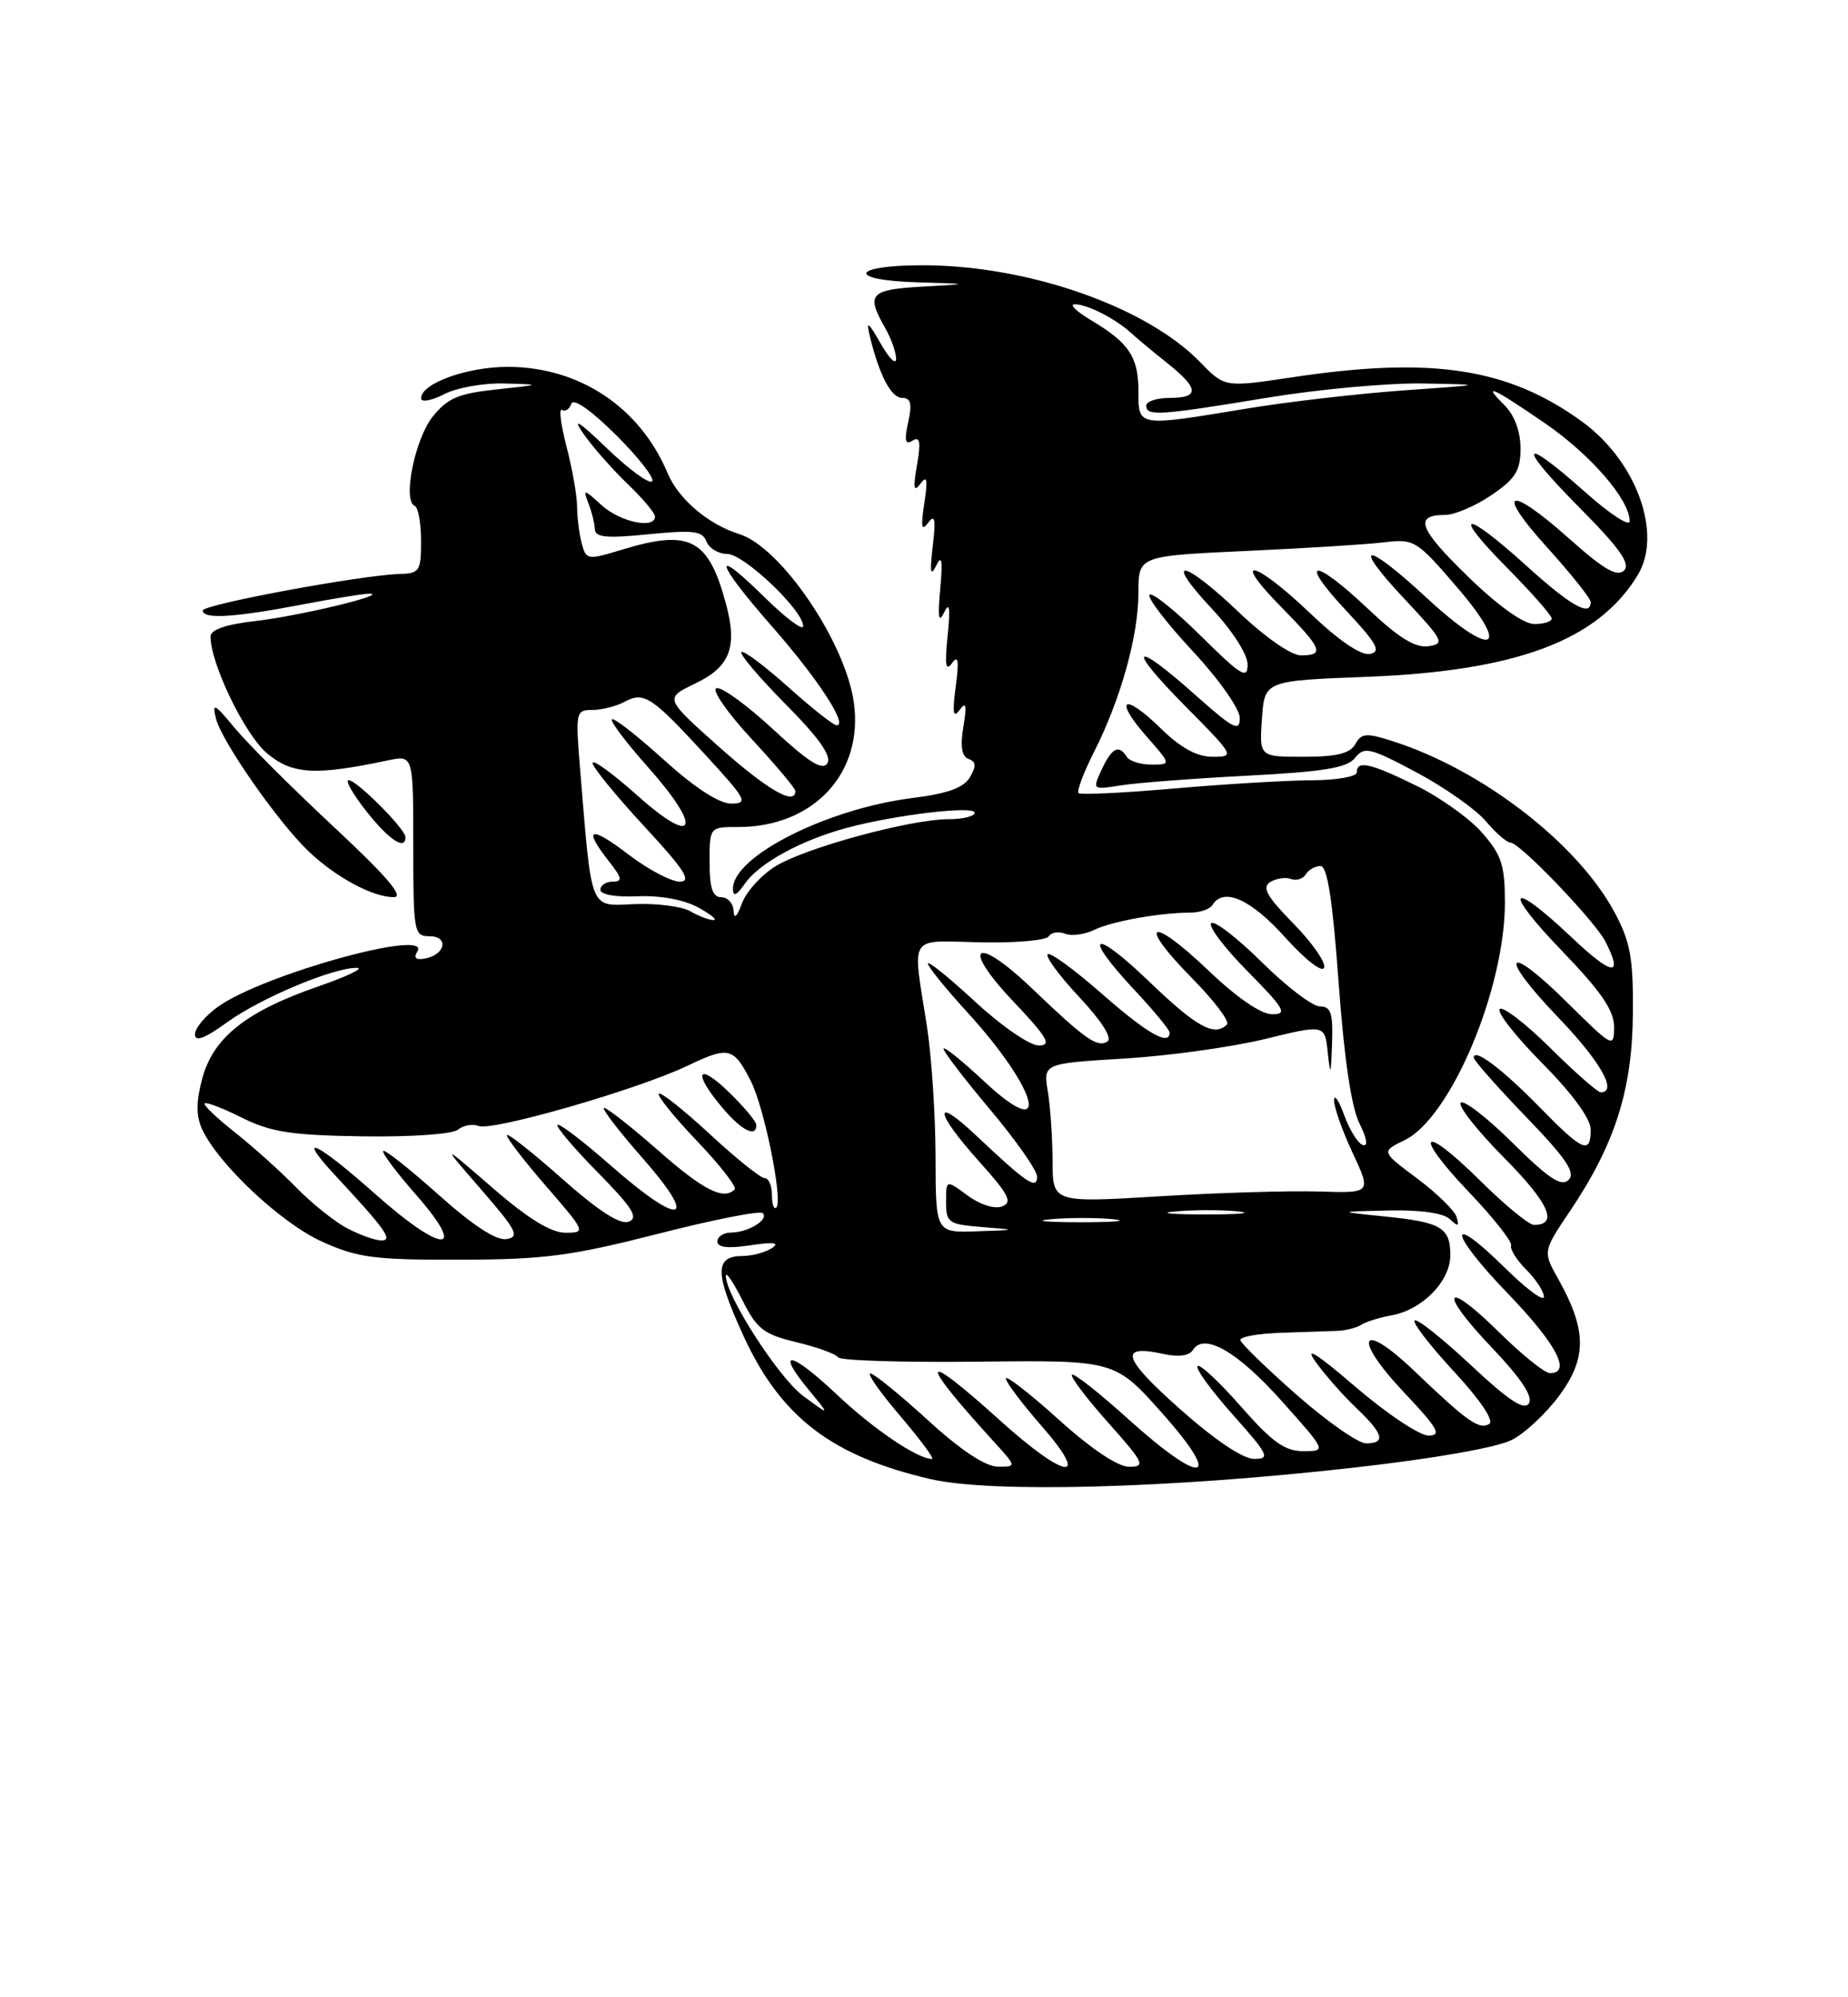 <?xml version="1.0" encoding="UTF-8" standalone="no"?>
<!DOCTYPE svg PUBLIC "-//W3C//DTD SVG 1.1//EN" "http://www.w3.org/Graphics/SVG/1.1/DTD/svg11.dtd" >
<svg xmlns="http://www.w3.org/2000/svg" xmlns:xlink="http://www.w3.org/1999/xlink" version="1.1" viewBox="0 0 237 256">
 <g >
 <path fill="currentColor"
d=" M 173.63 188.11 C 183.95 186.95 192.01 185.53 193.90 184.55 C 195.63 183.66 198.41 181.04 200.09 178.72 C 203.53 173.97 203.47 170.43 199.85 163.95 C 197.86 160.41 197.86 160.41 201.35 155.22 C 207.10 146.68 209.33 139.70 209.41 130.00 C 209.48 122.88 209.10 120.77 207.12 117.04 C 202.39 108.15 190.15 98.69 178.61 95.00 C 175.22 93.91 174.60 93.96 173.81 95.38 C 173.14 96.58 171.42 97.00 167.20 97.00 C 161.50 97.00 161.50 97.00 161.84 92.13 C 162.18 87.25 162.18 87.25 175.34 86.75 C 194.51 86.00 204.94 82.09 210.03 73.72 C 213.25 68.41 209.87 59.09 202.87 54.02 C 193.40 47.16 183.64 45.67 165.78 48.35 C 157.07 49.66 157.07 49.66 153.94 46.44 C 147.03 39.31 131.84 34.00 118.34 34.00 C 109.06 34.00 108.54 35.93 117.75 36.19 C 124.50 36.39 124.50 36.39 118.25 36.74 C 111.57 37.12 111.04 37.70 113.50 42.00 C 114.29 43.38 114.93 45.17 114.92 46.00 C 114.92 46.83 114.02 45.92 112.92 44.00 C 111.37 41.27 111.06 41.05 111.53 43.00 C 112.75 48.07 114.28 51.00 115.70 51.00 C 116.81 51.00 117.00 51.74 116.47 54.13 C 115.95 56.49 116.09 57.06 117.03 56.48 C 117.98 55.89 118.12 56.63 117.60 59.61 C 117.08 62.58 117.19 63.15 118.04 62.00 C 118.89 60.85 119.01 61.43 118.54 64.50 C 118.07 67.58 118.18 68.15 119.04 67.00 C 119.90 65.85 120.04 66.54 119.62 70.00 C 119.23 73.34 119.34 73.98 120.06 72.50 C 120.78 71.02 120.92 71.80 120.58 75.50 C 120.25 79.15 120.38 79.96 121.08 78.50 C 121.77 77.06 121.89 77.89 121.53 81.50 C 121.14 85.22 121.29 86.12 122.09 85.00 C 122.89 83.88 123.01 84.65 122.57 88.00 C 122.12 91.38 122.24 92.13 123.06 91.00 C 123.89 89.86 124.01 90.37 123.55 93.16 C 123.13 95.67 123.34 96.96 124.22 97.28 C 125.19 97.63 125.23 98.20 124.39 99.62 C 123.60 100.97 121.53 101.72 117.04 102.28 C 106.09 103.65 94.00 109.75 94.00 113.90 C 94.00 115.00 94.45 114.80 95.57 113.21 C 97.38 110.62 102.77 107.68 108.57 106.12 C 114.79 104.44 125.00 103.23 125.00 104.17 C 125.00 104.62 123.50 105.00 121.66 105.00 C 116.76 105.00 103.29 108.66 99.46 111.03 C 97.63 112.15 95.70 114.30 95.15 115.79 C 94.52 117.52 94.13 117.87 94.08 116.75 C 94.04 115.79 93.33 115.00 92.50 115.00 C 91.39 115.00 91.00 113.83 91.00 110.50 C 91.00 106.00 91.00 106.00 94.68 106.00 C 104.33 106.00 110.75 99.11 109.51 90.08 C 108.44 82.32 100.14 70.11 94.80 68.45 C 90.85 67.23 87.01 63.96 85.63 60.67 C 82.09 52.23 74.36 47.06 65.20 47.02 C 59.94 47.00 54.00 49.14 54.00 51.05 C 54.00 51.60 55.33 51.36 56.95 50.53 C 58.57 49.69 62.06 49.07 64.70 49.15 C 69.50 49.29 69.50 49.29 63.64 49.92 C 58.77 50.44 57.39 51.03 55.48 53.42 C 53.20 56.28 51.61 64.19 53.18 64.83 C 53.63 65.02 54.00 67.04 54.00 69.33 C 54.00 73.19 53.80 73.51 51.25 73.57 C 46.38 73.70 26.00 77.48 26.00 78.25 C 26.00 79.39 30.02 79.15 38.66 77.50 C 42.97 76.68 46.95 76.04 47.50 76.09 C 49.58 76.27 38.26 78.97 32.75 79.60 C 28.95 80.03 27.00 80.71 27.00 81.59 C 27.00 85.07 31.40 94.16 34.23 96.54 C 37.47 99.26 40.37 99.44 49.75 97.46 C 53.00 96.77 53.00 96.77 53.00 108.39 C 53.00 119.49 53.09 120.00 55.08 120.00 C 57.58 120.00 57.14 122.34 54.55 122.85 C 53.34 123.08 53.01 122.79 53.52 121.96 C 55.41 118.91 33.79 124.88 27.98 129.02 C 26.34 130.18 25.00 131.78 25.00 132.57 C 25.00 133.58 26.25 133.11 29.11 131.04 C 33.42 127.92 42.87 123.96 45.79 124.06 C 46.73 124.09 44.45 125.18 40.71 126.47 C 31.58 129.63 27.35 133.00 25.95 138.20 C 25.14 141.18 25.13 143.00 25.91 144.71 C 27.95 149.17 36.04 156.77 41.29 159.14 C 45.88 161.21 47.98 161.49 59.00 161.46 C 69.79 161.44 73.25 160.98 84.35 158.15 C 91.41 156.34 97.48 155.14 97.82 155.49 C 98.65 156.31 95.96 157.97 93.75 157.98 C 92.79 157.99 92.00 158.51 92.00 159.13 C 92.00 159.89 93.38 160.05 96.25 159.61 C 99.23 159.16 100.05 159.27 99.00 159.97 C 98.17 160.52 96.47 160.98 95.22 160.98 C 91.64 161.01 91.65 163.13 95.30 171.12 C 100.08 181.61 106.67 186.66 119.39 189.59 C 127.26 191.39 150.12 190.77 173.63 188.11 Z  M 42.76 105.94 C 37.42 100.96 31.71 95.26 30.07 93.27 C 27.51 90.17 27.18 90.00 27.69 92.08 C 28.42 95.03 35.74 105.50 39.65 109.19 C 43.14 112.48 47.82 114.99 50.49 114.99 C 51.90 115.00 49.67 112.38 42.76 105.94 Z  M 52.00 107.30 C 52.00 106.26 45.75 100.00 44.72 100.00 C 44.23 100.00 45.26 101.80 47.00 104.00 C 49.90 107.67 52.00 109.05 52.00 107.30 Z  M 119.00 182.03 C 115.42 178.76 112.11 176.07 111.63 176.04 C 111.15 176.02 112.87 178.47 115.46 181.50 C 118.04 184.53 119.87 187.00 119.53 187.00 C 117.67 187.00 111.98 183.15 107.30 178.72 C 101.44 173.18 99.33 172.83 103.70 178.12 C 106.49 181.50 106.49 181.50 102.99 178.91 C 99.83 176.57 93.01 165.95 93.09 163.50 C 93.11 162.95 94.07 164.39 95.23 166.69 C 97.07 170.35 97.95 171.03 102.17 172.04 C 104.83 172.68 107.22 173.55 107.48 173.97 C 107.74 174.39 115.84 174.64 125.48 174.53 C 143.00 174.33 143.00 174.33 149.08 181.17 C 156.99 190.07 154.25 190.51 144.69 181.88 C 140.96 178.51 137.71 175.96 137.47 176.20 C 137.23 176.44 139.31 179.19 142.10 182.32 C 146.72 187.50 146.96 188.00 144.82 188.00 C 143.35 188.00 139.94 185.71 135.74 181.92 C 132.03 178.58 129.00 176.22 129.00 176.69 C 129.00 177.15 131.06 179.89 133.58 182.77 C 140.01 190.13 136.65 189.65 128.18 182.00 C 117.96 172.78 117.63 174.01 127.43 184.75 C 130.39 188.00 130.39 188.00 127.95 187.98 C 126.37 187.97 123.19 185.86 119.00 182.03 Z  M 151.26 180.54 C 143.97 174.06 143.44 172.28 149.15 173.53 C 151.11 173.96 152.51 173.79 152.97 173.05 C 154.39 170.75 158.68 173.20 164.36 179.56 C 170.12 186.00 170.12 186.00 167.15 186.00 C 164.77 186.00 163.15 184.84 159.14 180.27 C 156.38 177.12 153.87 174.79 153.58 175.09 C 153.28 175.39 155.31 178.19 158.10 181.32 C 162.70 186.48 162.95 187.00 160.83 186.99 C 159.39 186.99 155.74 184.53 151.26 180.54 Z  M 166.26 178.75 C 162.35 175.31 159.11 172.16 159.07 171.75 C 159.03 171.34 161.36 170.92 164.25 170.83 C 167.14 170.73 170.40 170.62 171.50 170.58 C 172.60 170.54 173.98 170.19 174.57 169.80 C 175.16 169.42 176.91 168.87 178.46 168.59 C 182.42 167.88 186.00 164.21 186.00 160.88 C 186.00 157.33 184.82 156.64 177.50 155.91 C 171.50 155.30 171.50 155.30 178.05 155.15 C 182.11 155.06 185.10 155.47 185.93 156.25 C 186.99 157.26 187.16 157.21 186.81 156.00 C 186.57 155.18 184.29 152.95 181.75 151.05 C 177.12 147.60 177.12 147.60 180.13 146.14 C 186.04 143.28 193.00 126.79 193.00 115.68 C 193.00 110.90 192.57 109.57 190.07 106.73 C 188.46 104.89 184.66 102.18 181.63 100.70 C 175.72 97.80 174.00 97.42 174.00 99.00 C 174.00 99.55 171.41 100.00 168.25 100.01 C 165.09 100.02 157.16 100.49 150.63 101.06 C 144.11 101.63 138.57 101.90 138.32 101.65 C 138.07 101.40 138.97 99.02 140.32 96.35 C 143.74 89.59 146.00 81.48 146.00 75.95 C 146.00 71.26 146.00 71.26 159.75 70.62 C 167.31 70.28 175.30 69.78 177.50 69.51 C 181.37 69.05 181.68 69.24 186.86 75.27 C 193.98 83.54 191.37 84.41 182.91 76.58 C 175.04 69.29 173.21 69.40 180.10 76.75 C 185.12 82.10 185.34 82.52 183.18 82.83 C 181.51 83.07 179.36 81.74 175.49 78.08 C 168.45 71.42 166.35 71.53 172.61 78.23 C 176.62 82.52 177.17 83.53 175.68 83.82 C 174.54 84.04 171.70 82.11 168.01 78.59 C 160.87 71.78 157.70 71.09 164.29 77.78 C 169.58 83.16 169.93 84.00 166.84 84.00 C 165.59 84.00 162.26 81.69 158.91 78.50 C 151.73 71.65 149.09 71.25 155.36 77.96 C 158.05 80.83 160.00 83.87 160.00 85.18 C 160.00 87.12 159.15 86.60 154.03 81.53 C 150.74 78.27 147.77 75.89 147.43 76.23 C 147.09 76.57 149.56 79.80 152.91 83.40 C 156.36 87.11 159.00 90.86 159.00 92.05 C 159.00 93.85 158.15 93.40 153.30 89.08 C 145.20 81.86 144.35 82.78 152.00 90.50 C 158.33 96.89 158.39 97.00 155.51 97.00 C 153.49 97.00 151.42 95.86 148.81 93.31 C 144.10 88.71 142.77 89.53 147.04 94.39 C 150.21 98.00 150.21 98.00 147.66 98.00 C 146.26 98.00 144.84 97.55 144.50 97.00 C 143.50 95.38 142.58 95.85 141.29 98.63 C 140.08 101.24 140.08 101.24 143.79 100.66 C 145.83 100.33 153.12 99.78 160.00 99.42 C 169.82 98.91 172.78 98.42 173.79 97.13 C 174.97 95.65 175.69 95.82 181.66 99.00 C 185.27 100.92 189.27 103.74 190.55 105.25 C 191.83 106.76 193.25 108.00 193.72 108.00 C 194.91 108.00 204.53 118.04 205.89 120.68 C 208.23 125.28 206.80 125.10 201.56 120.15 C 193.53 112.55 192.60 113.89 200.34 121.90 C 205.34 127.09 207.00 129.51 207.00 131.62 C 207.00 134.36 206.84 134.28 201.03 128.53 C 193.04 120.62 192.01 122.26 199.84 130.41 C 205.26 136.05 207.50 140.00 205.28 140.00 C 204.88 140.00 201.97 137.44 198.81 134.31 C 195.64 131.18 192.73 128.94 192.33 129.33 C 191.94 129.73 194.40 132.87 197.81 136.30 C 201.67 140.20 204.00 143.39 204.00 144.78 C 204.00 148.02 202.99 147.58 197.46 141.92 C 192.66 137.01 189.00 134.26 189.00 135.56 C 189.00 135.91 192.01 139.31 195.68 143.12 C 200.85 148.47 202.09 150.31 201.17 151.23 C 200.25 152.15 198.63 151.08 194.02 146.52 C 190.74 143.27 187.73 140.94 187.33 141.33 C 186.94 141.73 189.45 144.92 192.93 148.43 C 198.68 154.23 199.90 157.00 196.72 157.00 C 196.08 157.00 192.97 154.44 189.81 151.31 C 182.27 143.85 181.10 145.15 188.42 152.83 C 191.53 156.09 193.95 159.15 193.79 159.63 C 193.63 160.11 194.51 161.51 195.75 162.75 C 196.99 163.99 198.00 165.55 198.00 166.21 C 198.00 166.88 195.76 165.22 193.02 162.52 C 185.48 155.10 185.79 157.94 193.37 165.79 C 199.59 172.24 201.59 176.00 198.78 176.00 C 198.11 176.00 195.20 173.66 192.31 170.81 C 185.19 163.78 184.35 165.42 191.33 172.73 C 195.07 176.66 196.62 178.99 196.08 179.87 C 195.48 180.83 193.49 179.52 188.61 174.95 C 184.94 171.52 181.71 168.96 181.42 169.25 C 181.13 169.54 183.41 172.49 186.48 175.81 C 189.85 179.44 191.64 182.11 190.99 182.51 C 189.71 183.30 188.17 182.21 181.37 175.71 C 174.42 169.07 173.36 171.38 180.09 178.50 C 184.42 183.08 184.94 184.00 183.20 184.00 C 182.05 184.00 177.84 181.19 173.83 177.75 C 168.91 173.52 167.24 172.47 168.69 174.50 C 169.86 176.15 172.21 178.82 173.91 180.44 C 177.44 183.79 177.78 185.00 175.19 185.00 C 174.19 185.00 170.17 182.19 166.26 178.75 Z  M 44.56 157.45 C 42.94 156.61 39.99 154.25 38.00 152.21 C 36.01 150.17 32.47 146.99 30.13 145.14 C 27.79 143.30 26.04 141.62 26.24 141.42 C 26.45 141.22 28.61 142.05 31.05 143.27 C 34.75 145.11 37.37 145.51 46.50 145.65 C 52.73 145.74 58.04 145.37 58.74 144.79 C 59.42 144.23 60.61 144.02 61.39 144.32 C 63.18 145.01 81.84 139.63 88.15 136.61 C 93.47 134.07 94.06 134.21 96.28 138.54 C 98.02 141.94 100.44 153.90 99.56 154.77 C 99.25 155.08 99.00 154.36 99.00 153.17 C 99.00 151.98 98.58 151.00 98.06 151.00 C 97.54 151.00 94.37 148.46 91.03 145.36 C 87.68 142.26 84.74 139.93 84.49 140.18 C 84.24 140.43 86.45 143.17 89.40 146.26 C 92.36 149.36 94.52 152.14 94.22 152.45 C 92.80 153.87 90.23 152.57 84.46 147.50 C 81.01 144.47 77.87 142.00 77.47 142.00 C 77.08 142.00 79.32 144.93 82.46 148.50 C 89.75 156.80 87.35 157.31 78.32 149.38 C 74.79 146.28 71.72 143.94 71.49 144.17 C 71.26 144.40 73.59 147.15 76.67 150.28 C 81.12 154.80 81.93 156.09 80.63 156.59 C 79.53 157.01 76.76 155.22 72.00 151.00 C 68.15 147.59 65.00 145.12 65.00 145.51 C 65.00 145.91 67.29 148.88 70.10 152.11 C 75.12 157.91 75.16 158.00 72.50 158.00 C 70.66 158.00 67.71 156.19 63.17 152.25 C 56.53 146.50 56.53 146.50 61.74 152.50 C 66.26 157.70 66.68 158.54 64.96 158.82 C 63.65 159.03 60.64 157.07 56.25 153.14 C 52.55 149.84 49.36 147.31 49.15 147.52 C 48.93 147.73 50.85 150.29 53.41 153.20 C 60.07 160.80 56.77 160.72 48.16 153.07 C 40.52 146.28 37.75 145.02 43.08 150.75 C 49.48 157.63 50.44 159.00 48.90 158.99 C 48.13 158.99 46.18 158.30 44.56 157.45 Z  M 97.00 144.20 C 97.00 143.75 95.42 141.87 93.50 140.00 C 89.43 136.06 88.79 137.41 92.59 141.92 C 95.08 144.89 97.00 145.87 97.00 144.20 Z  M 119.98 148.25 C 119.97 142.89 119.47 135.35 118.87 131.50 C 117.00 119.55 116.34 120.58 125.70 120.78 C 130.22 120.88 134.17 120.53 134.49 120.02 C 134.80 119.51 135.75 119.35 136.60 119.68 C 137.44 120.00 139.12 119.78 140.32 119.19 C 142.56 118.09 148.80 116.97 152.70 116.97 C 153.91 116.97 155.17 116.53 155.51 115.98 C 156.92 113.69 160.42 115.25 164.80 120.13 C 167.40 123.02 169.59 124.72 169.82 124.03 C 170.05 123.36 168.27 120.81 165.87 118.37 C 162.45 114.88 161.81 113.73 162.91 113.05 C 163.69 112.58 164.88 112.40 165.56 112.66 C 166.24 112.92 167.09 112.66 167.46 112.07 C 167.82 111.48 168.67 111.00 169.35 111.00 C 170.23 111.00 170.90 115.32 171.67 125.89 C 172.37 135.55 173.30 141.90 174.33 143.96 C 175.31 145.92 175.48 146.99 174.78 146.76 C 174.15 146.55 173.08 144.83 172.39 142.94 C 171.71 141.05 171.12 140.18 171.09 141.00 C 171.05 141.82 172.11 144.85 173.45 147.72 C 175.88 152.93 175.88 152.93 169.19 152.72 C 165.51 152.60 156.31 152.87 148.75 153.33 C 135.00 154.16 135.00 154.16 134.99 148.83 C 134.98 145.90 134.71 141.88 134.38 139.91 C 133.79 136.31 133.79 136.31 144.14 135.68 C 149.84 135.34 157.96 134.21 162.20 133.18 C 169.90 131.30 169.90 131.30 170.28 134.90 C 170.61 138.02 170.69 137.86 170.83 133.75 C 170.97 129.86 170.69 129.00 169.28 129.00 C 168.33 129.00 164.97 126.44 161.81 123.31 C 158.64 120.18 155.73 117.94 155.33 118.33 C 154.94 118.73 157.05 121.51 160.02 124.52 C 164.76 129.32 165.15 130.00 163.14 130.00 C 161.72 130.00 158.59 127.85 154.92 124.34 C 147.52 117.28 145.73 118.13 152.83 125.33 C 155.70 128.24 157.74 130.93 157.36 131.31 C 155.75 132.91 153.47 131.66 147.41 125.84 C 140.11 118.83 138.69 119.62 145.50 126.90 C 147.97 129.54 150.00 132.00 150.00 132.35 C 150.00 134.12 147.12 132.47 141.32 127.38 C 137.79 124.28 134.66 122.00 134.36 122.31 C 134.05 122.62 135.89 125.11 138.45 127.84 C 141.33 130.93 142.69 133.08 142.01 133.50 C 140.71 134.30 139.19 133.23 132.35 126.69 C 125.10 119.76 123.10 121.11 129.92 128.32 C 134.38 133.03 134.93 134.00 133.20 134.00 C 132.05 134.00 128.39 131.48 125.06 128.39 C 121.73 125.31 119.00 123.11 119.00 123.50 C 119.00 123.90 121.27 126.70 124.04 129.73 C 133.27 139.83 134.95 146.77 126.18 138.57 C 123.33 135.91 121.00 134.04 121.00 134.42 C 121.00 134.80 123.70 138.32 127.00 142.24 C 130.30 146.16 133.00 150.02 133.00 150.81 C 133.00 152.55 131.66 151.65 125.25 145.60 C 119.59 140.25 119.82 142.47 125.59 148.89 C 129.38 153.11 129.89 154.10 128.52 154.63 C 127.55 155.00 125.69 154.41 124.09 153.23 C 121.33 151.19 121.33 151.19 121.33 154.05 C 121.33 156.72 121.63 156.93 125.92 157.27 C 130.50 157.64 130.50 157.64 125.25 157.82 C 120.00 158.00 120.00 158.00 119.98 148.25 Z  M 134.78 156.27 C 137.13 156.06 140.73 156.06 142.78 156.27 C 144.82 156.49 142.90 156.66 138.50 156.66 C 134.10 156.65 132.42 156.48 134.78 156.27 Z  M 150.78 155.27 C 153.13 155.06 156.73 155.06 158.78 155.27 C 160.82 155.49 158.90 155.66 154.50 155.66 C 150.10 155.65 148.42 155.48 150.78 155.27 Z  M 88.55 116.81 C 87.47 116.18 84.26 115.77 81.40 115.88 C 75.54 116.12 75.93 117.08 74.41 98.75 C 73.79 91.25 73.84 91.00 75.95 91.00 C 77.15 91.00 79.01 90.53 80.08 89.96 C 82.59 88.61 83.55 89.24 90.46 96.75 C 95.72 102.47 96.01 103.00 93.78 103.00 C 92.22 103.00 89.10 100.97 85.13 97.38 C 81.71 94.28 78.71 91.95 78.47 92.19 C 78.23 92.44 80.31 95.19 83.09 98.31 C 90.16 106.25 89.27 108.68 81.75 101.97 C 78.59 99.15 76.00 97.27 76.00 97.80 C 76.00 98.33 78.97 101.96 82.59 105.88 C 87.81 111.51 88.76 113.00 87.17 113.00 C 86.06 113.00 83.09 111.43 80.58 109.51 C 75.68 105.77 74.72 106.10 78.07 110.37 C 79.79 112.55 79.88 113.00 78.57 113.00 C 77.71 113.00 77.00 113.47 77.00 114.05 C 77.00 114.66 78.96 115.01 81.75 114.88 C 84.62 114.75 87.69 115.31 89.50 116.29 C 91.15 117.19 92.05 117.92 91.50 117.93 C 90.95 117.93 89.62 117.43 88.55 116.81 Z  M 92.24 95.75 C 85.22 89.50 85.22 89.50 89.12 87.63 C 93.63 85.48 94.61 82.96 93.10 77.38 C 90.85 69.05 88.49 67.81 79.85 70.43 C 75.34 71.80 75.17 71.78 74.61 69.67 C 74.29 68.48 74.02 66.36 74.01 64.97 C 74.01 63.58 73.40 60.10 72.66 57.26 C 71.92 54.41 71.65 52.29 72.07 52.54 C 72.49 52.80 73.03 52.45 73.27 51.76 C 73.54 50.99 75.78 52.56 79.01 55.76 C 81.92 58.66 84.00 61.33 83.63 61.70 C 83.26 62.07 80.64 60.16 77.82 57.44 C 74.28 54.04 73.33 53.43 74.76 55.50 C 75.89 57.15 78.44 60.05 80.41 61.95 C 82.39 63.84 84.00 65.75 84.00 66.20 C 84.00 67.86 79.53 66.91 77.15 64.75 C 74.86 62.66 74.74 62.64 75.46 64.50 C 75.89 65.60 76.26 67.10 76.29 67.83 C 76.32 68.88 77.80 69.02 83.16 68.48 C 88.91 67.91 90.08 68.05 90.60 69.40 C 90.94 70.28 92.14 71.00 93.26 71.00 C 95.40 71.00 103.00 78.22 103.00 80.25 C 103.00 80.90 100.75 79.21 98.00 76.50 C 91.12 69.73 91.74 72.03 99.03 80.32 C 104.87 86.97 108.84 93.04 107.28 92.96 C 106.85 92.93 104.04 90.71 101.03 88.01 C 98.02 85.32 95.34 83.32 95.08 83.58 C 94.82 83.84 97.38 86.85 100.77 90.28 C 105.02 94.56 106.68 96.91 106.11 97.83 C 105.49 98.82 103.73 97.72 99.16 93.49 C 95.79 90.37 92.52 87.99 91.88 88.21 C 91.25 88.42 93.26 91.33 96.36 94.68 C 99.46 98.03 102.00 101.04 102.00 101.38 C 102.00 103.32 98.44 101.26 92.24 95.75 Z  M 188.25 73.89 C 181.94 67.75 181.29 66.00 185.33 66.00 C 186.54 66.00 189.22 64.86 191.27 63.46 C 194.37 61.36 195.00 60.34 195.00 57.46 C 195.00 55.33 194.23 53.23 193.00 52.00 C 189.99 48.99 191.29 49.56 198.08 54.21 C 204.02 58.29 209.00 64.04 209.00 66.81 C 209.00 67.55 206.44 65.87 203.30 63.08 C 194.96 55.65 194.44 56.88 202.49 64.99 C 207.71 70.25 209.14 72.26 208.28 73.12 C 207.41 73.99 205.70 73.00 201.36 69.14 C 193.42 62.06 191.64 62.68 198.42 70.17 C 201.49 73.56 204.00 76.71 204.00 77.17 C 204.00 79.11 201.44 77.66 195.74 72.50 C 187.72 65.24 186.01 65.44 193.28 72.78 C 196.43 75.96 199.00 78.88 199.00 79.28 C 199.00 79.68 197.99 79.99 196.75 79.98 C 195.37 79.97 192.10 77.63 188.25 73.89 Z  M 146.00 50.19 C 146.00 45.76 144.81 43.96 140.00 41.09 C 138.07 39.94 137.09 39.01 137.82 39.00 C 139.42 39.00 142.96 40.79 145.00 42.63 C 145.82 43.38 147.96 45.16 149.75 46.58 C 153.79 49.81 153.86 51.00 150.00 51.00 C 148.35 51.00 147.00 51.45 147.00 52.00 C 147.00 53.37 148.68 53.26 162.50 50.98 C 169.10 49.89 178.10 49.07 182.50 49.15 C 190.50 49.30 190.50 49.30 180.00 50.04 C 174.22 50.45 165.12 51.50 159.76 52.39 C 145.83 54.69 146.00 54.72 146.00 50.19 Z "/>
</g>
</svg>
